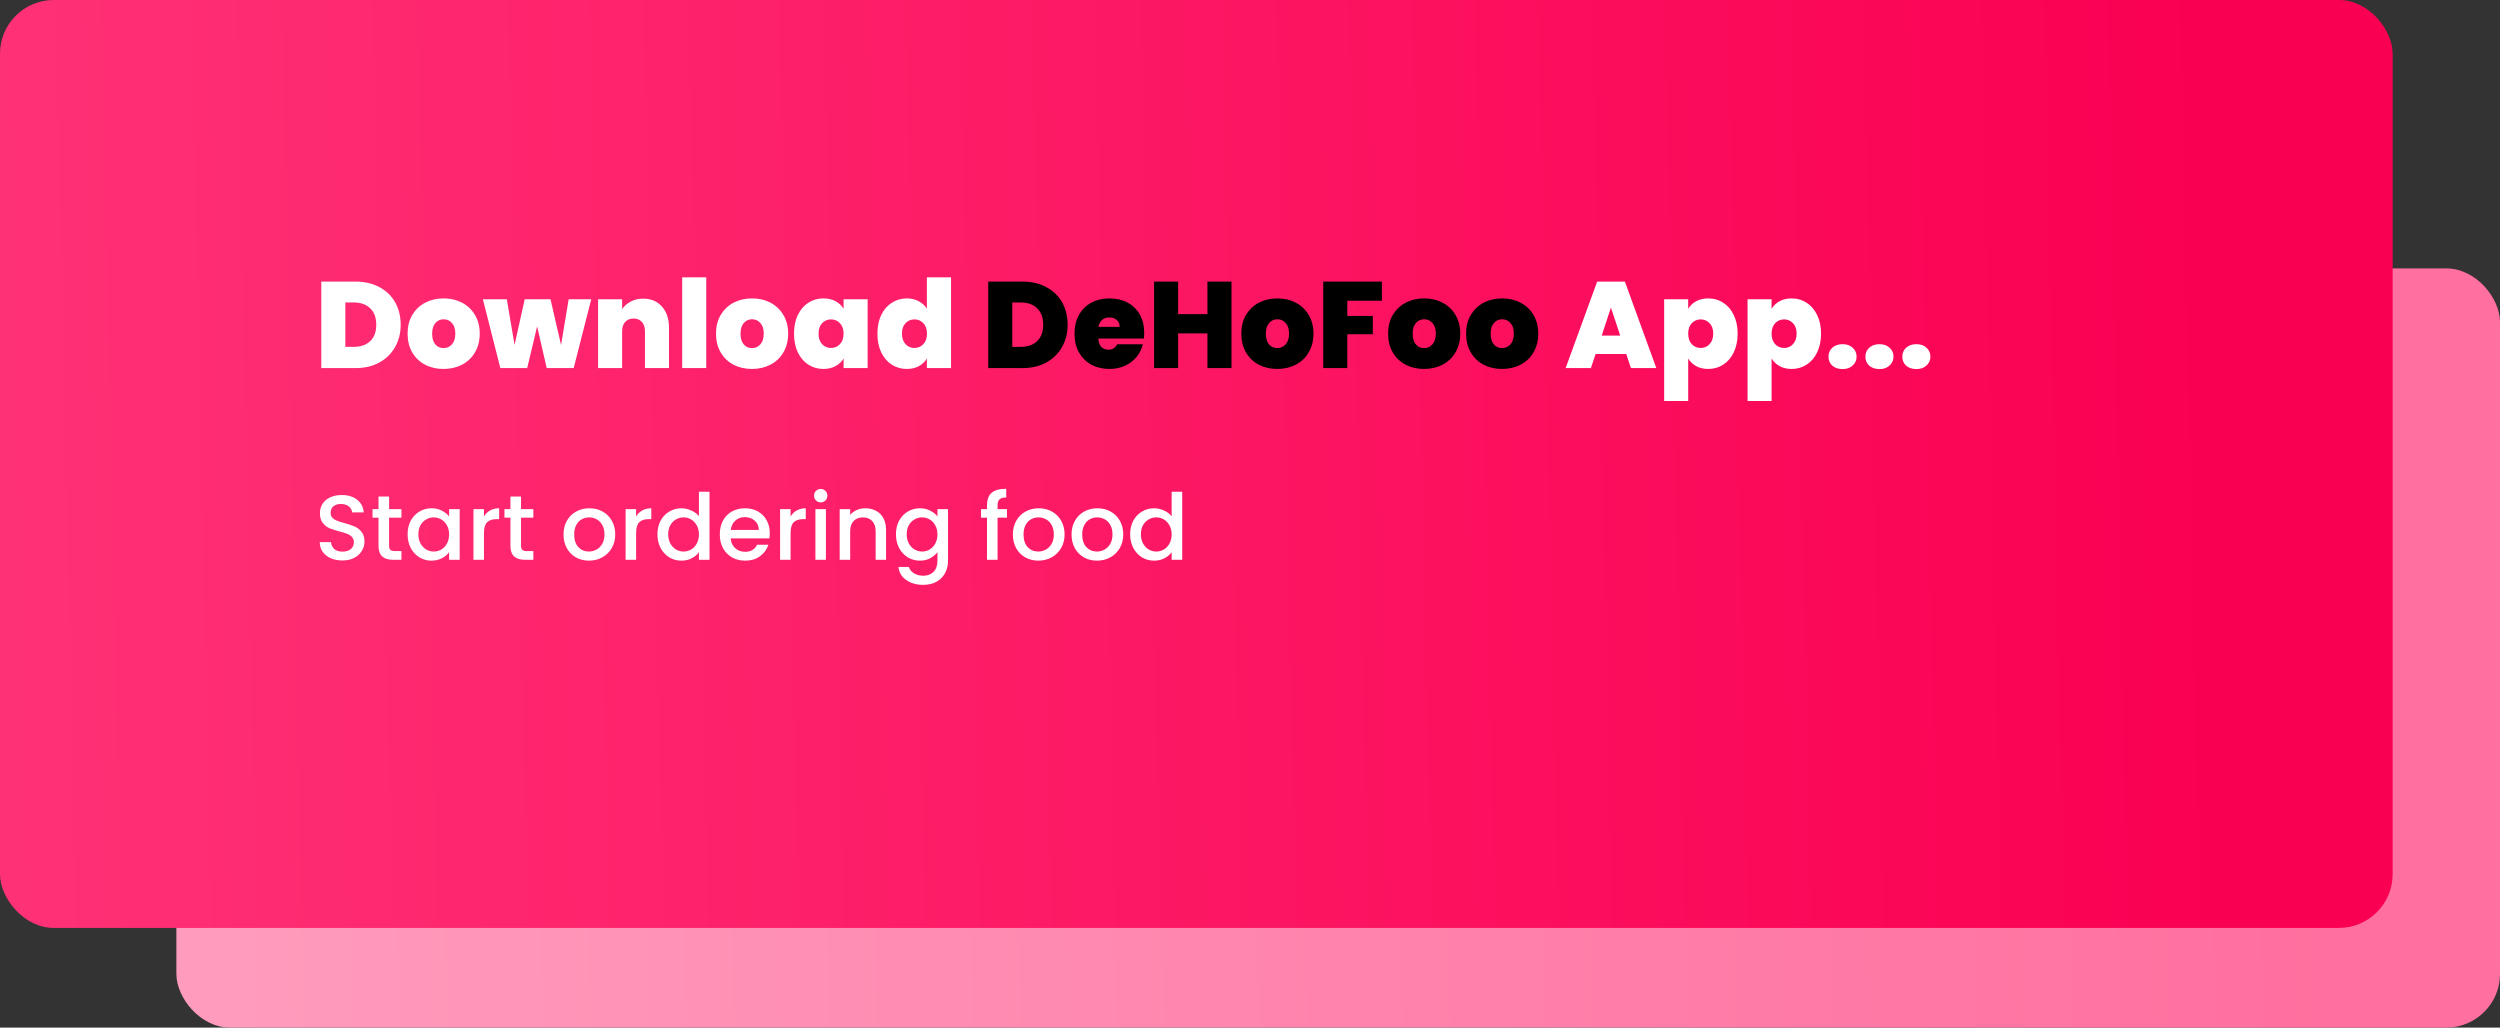 <svg width="326" height="134" viewBox="0 0 326 134" fill="none" xmlns="http://www.w3.org/2000/svg">
<rect x="0" y="0" width="326" height="134" fill="#333333" stroke="none"/>
<rect x="23" y="35" width="303" height="99" rx="7" fill="url(#paint0_linear_171_2)"/>
<rect width="312" height="121" rx="7" fill="url(#paint1_linear_171_2)"/>
<path d="M46.36 36.72C47.544 36.72 48.579 36.96 49.464 37.44C50.36 37.909 51.048 38.571 51.528 39.424C52.008 40.277 52.248 41.253 52.248 42.352C52.248 43.44 52.003 44.411 51.512 45.264C51.032 46.117 50.344 46.789 49.448 47.28C48.563 47.76 47.533 48 46.36 48H41.896V36.72H46.36ZM46.12 45.232C47.037 45.232 47.757 44.981 48.28 44.48C48.803 43.979 49.064 43.269 49.064 42.352C49.064 41.424 48.803 40.709 48.28 40.208C47.757 39.696 47.037 39.44 46.12 39.44H45.032V45.232H46.12ZM57.838 48.112C56.942 48.112 56.136 47.925 55.422 47.552C54.718 47.179 54.163 46.645 53.758 45.952C53.352 45.259 53.15 44.443 53.15 43.504C53.15 42.576 53.352 41.765 53.758 41.072C54.174 40.379 54.734 39.845 55.438 39.472C56.152 39.099 56.958 38.912 57.854 38.912C58.75 38.912 59.55 39.099 60.254 39.472C60.968 39.845 61.528 40.379 61.934 41.072C62.35 41.765 62.558 42.576 62.558 43.504C62.558 44.432 62.35 45.248 61.934 45.952C61.528 46.645 60.968 47.179 60.254 47.552C59.539 47.925 58.734 48.112 57.838 48.112ZM57.838 45.392C58.275 45.392 58.638 45.232 58.926 44.912C59.224 44.581 59.374 44.112 59.374 43.504C59.374 42.896 59.224 42.432 58.926 42.112C58.638 41.792 58.28 41.632 57.854 41.632C57.427 41.632 57.07 41.792 56.782 42.112C56.494 42.432 56.35 42.896 56.35 43.504C56.35 44.123 56.488 44.592 56.766 44.912C57.043 45.232 57.4 45.392 57.838 45.392ZM77.097 39.024L74.809 48H71.29L70.041 42.56L68.746 48H65.242L62.969 39.024H66.09L67.097 44.976L68.425 39.024H71.785L73.162 44.992L74.153 39.024H77.097ZM83.862 38.944C84.896 38.944 85.718 39.291 86.326 39.984C86.934 40.667 87.238 41.595 87.238 42.768V48H84.102V43.184C84.102 42.672 83.968 42.272 83.702 41.984C83.435 41.685 83.078 41.536 82.63 41.536C82.16 41.536 81.792 41.685 81.526 41.984C81.259 42.272 81.126 42.672 81.126 43.184V48H77.99V39.024H81.126V40.304C81.403 39.899 81.776 39.573 82.246 39.328C82.715 39.072 83.254 38.944 83.862 38.944ZM92.094 36.16V48H88.959V36.16H92.094ZM98.056 48.112C97.16 48.112 96.355 47.925 95.64 47.552C94.936 47.179 94.382 46.645 93.976 45.952C93.571 45.259 93.368 44.443 93.368 43.504C93.368 42.576 93.571 41.765 93.976 41.072C94.392 40.379 94.952 39.845 95.656 39.472C96.371 39.099 97.176 38.912 98.072 38.912C98.968 38.912 99.768 39.099 100.472 39.472C101.187 39.845 101.747 40.379 102.152 41.072C102.568 41.765 102.776 42.576 102.776 43.504C102.776 44.432 102.568 45.248 102.152 45.952C101.747 46.645 101.187 47.179 100.472 47.552C99.758 47.925 98.952 48.112 98.056 48.112ZM98.056 45.392C98.494 45.392 98.856 45.232 99.144 44.912C99.443 44.581 99.592 44.112 99.592 43.504C99.592 42.896 99.443 42.432 99.144 42.112C98.856 41.792 98.499 41.632 98.072 41.632C97.646 41.632 97.288 41.792 97 42.112C96.712 42.432 96.568 42.896 96.568 43.504C96.568 44.123 96.707 44.592 96.984 44.912C97.262 45.232 97.619 45.392 98.056 45.392ZM103.54 43.504C103.54 42.576 103.706 41.765 104.036 41.072C104.378 40.379 104.836 39.845 105.412 39.472C105.999 39.099 106.65 38.912 107.364 38.912C107.983 38.912 108.516 39.035 108.964 39.28C109.412 39.525 109.759 39.856 110.004 40.272V39.024H113.14V48H110.004V46.752C109.759 47.168 109.407 47.499 108.948 47.744C108.5 47.989 107.972 48.112 107.364 48.112C106.65 48.112 105.999 47.925 105.412 47.552C104.836 47.179 104.378 46.645 104.036 45.952C103.706 45.248 103.54 44.432 103.54 43.504ZM110.004 43.504C110.004 42.928 109.844 42.475 109.524 42.144C109.215 41.813 108.831 41.648 108.372 41.648C107.903 41.648 107.514 41.813 107.204 42.144C106.895 42.464 106.74 42.917 106.74 43.504C106.74 44.08 106.895 44.539 107.204 44.88C107.514 45.211 107.903 45.376 108.372 45.376C108.831 45.376 109.215 45.211 109.524 44.88C109.844 44.549 110.004 44.091 110.004 43.504ZM114.415 43.504C114.415 42.576 114.581 41.765 114.911 41.072C115.253 40.379 115.717 39.845 116.303 39.472C116.89 39.099 117.541 38.912 118.255 38.912C118.831 38.912 119.343 39.035 119.791 39.28C120.25 39.515 120.607 39.84 120.863 40.256V36.16H124.015V48H120.863V46.752C120.618 47.168 120.271 47.499 119.823 47.744C119.375 47.989 118.847 48.112 118.239 48.112C117.525 48.112 116.874 47.925 116.287 47.552C115.711 47.179 115.253 46.645 114.911 45.952C114.581 45.248 114.415 44.432 114.415 43.504ZM120.879 43.504C120.879 42.928 120.719 42.475 120.399 42.144C120.09 41.813 119.706 41.648 119.247 41.648C118.778 41.648 118.389 41.813 118.079 42.144C117.77 42.464 117.615 42.917 117.615 43.504C117.615 44.08 117.77 44.539 118.079 44.88C118.389 45.211 118.778 45.376 119.247 45.376C119.706 45.376 120.09 45.211 120.399 44.88C120.719 44.549 120.879 44.091 120.879 43.504ZM212.063 46.16H208.063L207.455 48H204.159L208.271 36.72H211.887L215.983 48H212.671L212.063 46.16ZM211.279 43.76L210.063 40.112L208.863 43.76H211.279ZM220.141 40.272C220.387 39.856 220.733 39.525 221.181 39.28C221.629 39.035 222.157 38.912 222.765 38.912C223.48 38.912 224.125 39.099 224.701 39.472C225.288 39.845 225.747 40.379 226.077 41.072C226.419 41.765 226.589 42.576 226.589 43.504C226.589 44.432 226.419 45.248 226.077 45.952C225.747 46.645 225.288 47.179 224.701 47.552C224.125 47.925 223.48 48.112 222.765 48.112C222.157 48.112 221.629 47.989 221.181 47.744C220.744 47.499 220.397 47.168 220.141 46.752V52.288H217.005V39.024H220.141V40.272ZM223.405 43.504C223.405 42.917 223.245 42.464 222.925 42.144C222.616 41.813 222.232 41.648 221.773 41.648C221.315 41.648 220.925 41.813 220.605 42.144C220.296 42.475 220.141 42.928 220.141 43.504C220.141 44.091 220.296 44.549 220.605 44.88C220.925 45.211 221.315 45.376 221.773 45.376C222.232 45.376 222.616 45.211 222.925 44.88C223.245 44.539 223.405 44.08 223.405 43.504ZM231.016 40.272C231.262 39.856 231.608 39.525 232.056 39.28C232.504 39.035 233.032 38.912 233.64 38.912C234.355 38.912 235 39.099 235.576 39.472C236.163 39.845 236.622 40.379 236.952 41.072C237.294 41.765 237.464 42.576 237.464 43.504C237.464 44.432 237.294 45.248 236.952 45.952C236.622 46.645 236.163 47.179 235.576 47.552C235 47.925 234.355 48.112 233.64 48.112C233.032 48.112 232.504 47.989 232.056 47.744C231.619 47.499 231.272 47.168 231.016 46.752V52.288H227.88V39.024H231.016V40.272ZM234.28 43.504C234.28 42.917 234.12 42.464 233.8 42.144C233.491 41.813 233.107 41.648 232.648 41.648C232.19 41.648 231.8 41.813 231.48 42.144C231.171 42.475 231.016 42.928 231.016 43.504C231.016 44.091 231.171 44.549 231.48 44.88C231.8 45.211 232.19 45.376 232.648 45.376C233.107 45.376 233.491 45.211 233.8 44.88C234.12 44.539 234.28 44.08 234.28 43.504ZM240.275 48.128C239.721 48.128 239.273 47.979 238.931 47.68C238.601 47.371 238.435 46.981 238.435 46.512C238.435 46.043 238.601 45.653 238.931 45.344C239.273 45.035 239.721 44.88 240.275 44.88C240.819 44.88 241.257 45.035 241.587 45.344C241.929 45.653 242.099 46.043 242.099 46.512C242.099 46.971 241.929 47.355 241.587 47.664C241.257 47.973 240.819 48.128 240.275 48.128ZM245.088 48.128C244.533 48.128 244.085 47.979 243.744 47.68C243.413 47.371 243.248 46.981 243.248 46.512C243.248 46.043 243.413 45.653 243.744 45.344C244.085 45.035 244.533 44.88 245.088 44.88C245.632 44.88 246.069 45.035 246.4 45.344C246.741 45.653 246.912 46.043 246.912 46.512C246.912 46.971 246.741 47.355 246.4 47.664C246.069 47.973 245.632 48.128 245.088 48.128ZM249.9 48.128C249.346 48.128 248.898 47.979 248.556 47.68C248.226 47.371 248.06 46.981 248.06 46.512C248.06 46.043 248.226 45.653 248.556 45.344C248.898 45.035 249.346 44.88 249.9 44.88C250.444 44.88 250.882 45.035 251.212 45.344C251.554 45.653 251.724 46.043 251.724 46.512C251.724 46.971 251.554 47.355 251.212 47.664C250.882 47.973 250.444 48.128 249.9 48.128Z" fill="white"/>
<path d="M133.329 36.72C134.513 36.72 135.547 36.96 136.433 37.44C137.329 37.909 138.017 38.571 138.497 39.424C138.977 40.277 139.217 41.253 139.217 42.352C139.217 43.44 138.971 44.411 138.481 45.264C138.001 46.117 137.313 46.789 136.417 47.28C135.531 47.76 134.502 48 133.329 48H128.865V36.72H133.329ZM133.089 45.232C134.006 45.232 134.726 44.981 135.249 44.48C135.771 43.979 136.033 43.269 136.033 42.352C136.033 41.424 135.771 40.709 135.249 40.208C134.726 39.696 134.006 39.44 133.089 39.44H132.001V45.232H133.089ZM149.206 43.408C149.206 43.653 149.19 43.899 149.158 44.144H143.222C143.254 44.635 143.388 45.003 143.622 45.248C143.868 45.483 144.177 45.6 144.55 45.6C145.073 45.6 145.446 45.365 145.67 44.896H149.014C148.876 45.515 148.604 46.069 148.198 46.56C147.804 47.04 147.302 47.419 146.694 47.696C146.086 47.973 145.414 48.112 144.678 48.112C143.793 48.112 143.004 47.925 142.31 47.552C141.628 47.179 141.089 46.645 140.694 45.952C140.31 45.259 140.118 44.443 140.118 43.504C140.118 42.565 140.31 41.755 140.694 41.072C141.078 40.379 141.612 39.845 142.294 39.472C142.988 39.099 143.782 38.912 144.678 38.912C145.564 38.912 146.348 39.093 147.03 39.456C147.713 39.819 148.246 40.341 148.63 41.024C149.014 41.696 149.206 42.491 149.206 43.408ZM146.006 42.624C146.006 42.24 145.878 41.941 145.622 41.728C145.366 41.504 145.046 41.392 144.662 41.392C144.278 41.392 143.964 41.499 143.718 41.712C143.473 41.915 143.313 42.219 143.238 42.624H146.006ZM160.586 36.72V48H157.45V43.472H153.626V48H150.49V36.72H153.626V40.96H157.45V36.72H160.586ZM166.556 48.112C165.66 48.112 164.855 47.925 164.14 47.552C163.436 47.179 162.882 46.645 162.476 45.952C162.071 45.259 161.868 44.443 161.868 43.504C161.868 42.576 162.071 41.765 162.476 41.072C162.892 40.379 163.452 39.845 164.156 39.472C164.871 39.099 165.676 38.912 166.572 38.912C167.468 38.912 168.268 39.099 168.972 39.472C169.687 39.845 170.247 40.379 170.652 41.072C171.068 41.765 171.276 42.576 171.276 43.504C171.276 44.432 171.068 45.248 170.652 45.952C170.247 46.645 169.687 47.179 168.972 47.552C168.258 47.925 167.452 48.112 166.556 48.112ZM166.556 45.392C166.994 45.392 167.356 45.232 167.644 44.912C167.943 44.581 168.092 44.112 168.092 43.504C168.092 42.896 167.943 42.432 167.644 42.112C167.356 41.792 166.999 41.632 166.572 41.632C166.146 41.632 165.788 41.792 165.5 42.112C165.212 42.432 165.068 42.896 165.068 43.504C165.068 44.123 165.207 44.592 165.484 44.912C165.762 45.232 166.119 45.392 166.556 45.392ZM180.2 36.72V39.216H175.688V41.2H179.016V43.584H175.688V48H172.552V36.72H180.2ZM185.697 48.112C184.801 48.112 183.996 47.925 183.281 47.552C182.577 47.179 182.022 46.645 181.617 45.952C181.212 45.259 181.009 44.443 181.009 43.504C181.009 42.576 181.212 41.765 181.617 41.072C182.033 40.379 182.593 39.845 183.297 39.472C184.012 39.099 184.817 38.912 185.713 38.912C186.609 38.912 187.409 39.099 188.113 39.472C188.828 39.845 189.388 40.379 189.793 41.072C190.209 41.765 190.417 42.576 190.417 43.504C190.417 44.432 190.209 45.248 189.793 45.952C189.388 46.645 188.828 47.179 188.113 47.552C187.398 47.925 186.593 48.112 185.697 48.112ZM185.697 45.392C186.134 45.392 186.497 45.232 186.785 44.912C187.084 44.581 187.233 44.112 187.233 43.504C187.233 42.896 187.084 42.432 186.785 42.112C186.497 41.792 186.14 41.632 185.713 41.632C185.286 41.632 184.929 41.792 184.641 42.112C184.353 42.432 184.209 42.896 184.209 43.504C184.209 44.123 184.348 44.592 184.625 44.912C184.902 45.232 185.26 45.392 185.697 45.392ZM195.869 48.112C194.973 48.112 194.168 47.925 193.453 47.552C192.749 47.179 192.194 46.645 191.789 45.952C191.384 45.259 191.181 44.443 191.181 43.504C191.181 42.576 191.384 41.765 191.789 41.072C192.205 40.379 192.765 39.845 193.469 39.472C194.184 39.099 194.989 38.912 195.885 38.912C196.781 38.912 197.581 39.099 198.285 39.472C199 39.845 199.56 40.379 199.965 41.072C200.381 41.765 200.589 42.576 200.589 43.504C200.589 44.432 200.381 45.248 199.965 45.952C199.56 46.645 199 47.179 198.285 47.552C197.57 47.925 196.765 48.112 195.869 48.112ZM195.869 45.392C196.306 45.392 196.669 45.232 196.957 44.912C197.256 44.581 197.405 44.112 197.405 43.504C197.405 42.896 197.256 42.432 196.957 42.112C196.669 41.792 196.312 41.632 195.885 41.632C195.458 41.632 195.101 41.792 194.813 42.112C194.525 42.432 194.381 42.896 194.381 43.504C194.381 44.123 194.52 44.592 194.797 44.912C195.074 45.232 195.432 45.392 195.869 45.392Z" fill="black"/>
<path d="M44.648 73.084C44.088 73.084 43.584 72.988 43.136 72.796C42.688 72.596 42.336 72.316 42.08 71.956C41.824 71.596 41.696 71.176 41.696 70.696H43.16C43.192 71.056 43.332 71.352 43.58 71.584C43.836 71.816 44.192 71.932 44.648 71.932C45.12 71.932 45.488 71.82 45.752 71.596C46.016 71.364 46.148 71.068 46.148 70.708C46.148 70.428 46.064 70.2 45.896 70.024C45.736 69.848 45.532 69.712 45.284 69.616C45.044 69.52 44.708 69.416 44.276 69.304C43.732 69.16 43.288 69.016 42.944 68.872C42.608 68.72 42.32 68.488 42.08 68.176C41.84 67.864 41.72 67.448 41.72 66.928C41.72 66.448 41.84 66.028 42.08 65.668C42.32 65.308 42.656 65.032 43.088 64.84C43.52 64.648 44.02 64.552 44.588 64.552C45.396 64.552 46.056 64.756 46.568 65.164C47.088 65.564 47.376 66.116 47.432 66.82H45.92C45.896 66.516 45.752 66.256 45.488 66.04C45.224 65.824 44.876 65.716 44.444 65.716C44.052 65.716 43.732 65.816 43.484 66.016C43.236 66.216 43.112 66.504 43.112 66.88C43.112 67.136 43.188 67.348 43.34 67.516C43.5 67.676 43.7 67.804 43.94 67.9C44.18 67.996 44.508 68.1 44.924 68.212C45.476 68.364 45.924 68.516 46.268 68.668C46.62 68.82 46.916 69.056 47.156 69.376C47.404 69.688 47.528 70.108 47.528 70.636C47.528 71.06 47.412 71.46 47.18 71.836C46.956 72.212 46.624 72.516 46.184 72.748C45.752 72.972 45.24 73.084 44.648 73.084ZM50.738 67.504V71.164C50.738 71.412 50.794 71.592 50.906 71.704C51.026 71.808 51.226 71.86 51.506 71.86H52.346V73H51.266C50.65 73 50.178 72.856 49.85 72.568C49.522 72.28 49.358 71.812 49.358 71.164V67.504H48.578V66.388H49.358V64.744H50.738V66.388H52.346V67.504H50.738ZM53.151 69.664C53.151 69 53.287 68.412 53.559 67.9C53.839 67.388 54.215 66.992 54.687 66.712C55.167 66.424 55.695 66.28 56.271 66.28C56.791 66.28 57.243 66.384 57.627 66.592C58.019 66.792 58.331 67.044 58.563 67.348V66.388H59.943V73H58.563V72.016C58.331 72.328 58.015 72.588 57.615 72.796C57.215 73.004 56.759 73.108 56.247 73.108C55.679 73.108 55.159 72.964 54.687 72.676C54.215 72.38 53.839 71.972 53.559 71.452C53.287 70.924 53.151 70.328 53.151 69.664ZM58.563 69.688C58.563 69.232 58.467 68.836 58.275 68.5C58.091 68.164 57.847 67.908 57.543 67.732C57.239 67.556 56.911 67.468 56.559 67.468C56.207 67.468 55.879 67.556 55.575 67.732C55.271 67.9 55.023 68.152 54.831 68.488C54.647 68.816 54.555 69.208 54.555 69.664C54.555 70.12 54.647 70.52 54.831 70.864C55.023 71.208 55.271 71.472 55.575 71.656C55.887 71.832 56.215 71.92 56.559 71.92C56.911 71.92 57.239 71.832 57.543 71.656C57.847 71.48 58.091 71.224 58.275 70.888C58.467 70.544 58.563 70.144 58.563 69.688ZM63.108 67.348C63.308 67.012 63.572 66.752 63.9 66.568C64.236 66.376 64.632 66.28 65.088 66.28V67.696H64.74C64.204 67.696 63.796 67.832 63.516 68.104C63.244 68.376 63.108 68.848 63.108 69.52V73H61.74V66.388H63.108V67.348ZM67.941 67.504V71.164C67.941 71.412 67.997 71.592 68.109 71.704C68.229 71.808 68.429 71.86 68.709 71.86H69.549V73H68.469C67.853 73 67.381 72.856 67.053 72.568C66.725 72.28 66.561 71.812 66.561 71.164V67.504H65.781V66.388H66.561V64.744H67.941V66.388H69.549V67.504H67.941ZM76.795 73.108C76.171 73.108 75.607 72.968 75.103 72.688C74.599 72.4 74.203 72 73.915 71.488C73.627 70.968 73.483 70.368 73.483 69.688C73.483 69.016 73.631 68.42 73.927 67.9C74.223 67.38 74.627 66.98 75.139 66.7C75.651 66.42 76.223 66.28 76.855 66.28C77.487 66.28 78.059 66.42 78.571 66.7C79.083 66.98 79.487 67.38 79.783 67.9C80.079 68.42 80.227 69.016 80.227 69.688C80.227 70.36 80.075 70.956 79.771 71.476C79.467 71.996 79.051 72.4 78.523 72.688C78.003 72.968 77.427 73.108 76.795 73.108ZM76.795 71.92C77.147 71.92 77.475 71.836 77.779 71.668C78.091 71.5 78.343 71.248 78.535 70.912C78.727 70.576 78.823 70.168 78.823 69.688C78.823 69.208 78.731 68.804 78.547 68.476C78.363 68.14 78.119 67.888 77.815 67.72C77.511 67.552 77.183 67.468 76.831 67.468C76.479 67.468 76.151 67.552 75.847 67.72C75.551 67.888 75.315 68.14 75.139 68.476C74.963 68.804 74.875 69.208 74.875 69.688C74.875 70.4 75.055 70.952 75.415 71.344C75.783 71.728 76.243 71.92 76.795 71.92ZM82.948 67.348C83.148 67.012 83.412 66.752 83.74 66.568C84.076 66.376 84.472 66.28 84.928 66.28V67.696H84.58C84.044 67.696 83.636 67.832 83.356 68.104C83.084 68.376 82.948 68.848 82.948 69.52V73H81.58V66.388H82.948V67.348ZM85.729 69.664C85.729 69 85.865 68.412 86.137 67.9C86.417 67.388 86.793 66.992 87.265 66.712C87.745 66.424 88.277 66.28 88.861 66.28C89.293 66.28 89.717 66.376 90.133 66.568C90.557 66.752 90.893 67 91.141 67.312V64.12H92.521V73H91.141V72.004C90.917 72.324 90.605 72.588 90.205 72.796C89.813 73.004 89.361 73.108 88.849 73.108C88.273 73.108 87.745 72.964 87.265 72.676C86.793 72.38 86.417 71.972 86.137 71.452C85.865 70.924 85.729 70.328 85.729 69.664ZM91.141 69.688C91.141 69.232 91.045 68.836 90.853 68.5C90.669 68.164 90.425 67.908 90.121 67.732C89.817 67.556 89.489 67.468 89.137 67.468C88.785 67.468 88.457 67.556 88.153 67.732C87.849 67.9 87.601 68.152 87.409 68.488C87.225 68.816 87.133 69.208 87.133 69.664C87.133 70.12 87.225 70.52 87.409 70.864C87.601 71.208 87.849 71.472 88.153 71.656C88.465 71.832 88.793 71.92 89.137 71.92C89.489 71.92 89.817 71.832 90.121 71.656C90.425 71.48 90.669 71.224 90.853 70.888C91.045 70.544 91.141 70.144 91.141 69.688ZM100.378 69.532C100.378 69.78 100.362 70.004 100.33 70.204H95.278C95.318 70.732 95.514 71.156 95.866 71.476C96.218 71.796 96.65 71.956 97.162 71.956C97.898 71.956 98.418 71.648 98.722 71.032H100.198C99.998 71.64 99.634 72.14 99.106 72.532C98.586 72.916 97.938 73.108 97.162 73.108C96.53 73.108 95.962 72.968 95.458 72.688C94.962 72.4 94.57 72 94.282 71.488C94.002 70.968 93.862 70.368 93.862 69.688C93.862 69.008 93.998 68.412 94.27 67.9C94.55 67.38 94.938 66.98 95.434 66.7C95.938 66.42 96.514 66.28 97.162 66.28C97.786 66.28 98.342 66.416 98.83 66.688C99.318 66.96 99.698 67.344 99.97 67.84C100.242 68.328 100.378 68.892 100.378 69.532ZM98.95 69.1C98.942 68.596 98.762 68.192 98.41 67.888C98.058 67.584 97.622 67.432 97.102 67.432C96.63 67.432 96.226 67.584 95.89 67.888C95.554 68.184 95.354 68.588 95.29 69.1H98.95ZM103.092 67.348C103.292 67.012 103.556 66.752 103.884 66.568C104.22 66.376 104.616 66.28 105.072 66.28V67.696H104.724C104.188 67.696 103.78 67.832 103.5 68.104C103.228 68.376 103.092 68.848 103.092 69.52V73H101.724V66.388H103.092V67.348ZM107.026 65.512C106.778 65.512 106.57 65.428 106.402 65.26C106.234 65.092 106.15 64.884 106.15 64.636C106.15 64.388 106.234 64.18 106.402 64.012C106.57 63.844 106.778 63.76 107.026 63.76C107.266 63.76 107.47 63.844 107.638 64.012C107.806 64.18 107.89 64.388 107.89 64.636C107.89 64.884 107.806 65.092 107.638 65.26C107.47 65.428 107.266 65.512 107.026 65.512ZM107.698 66.388V73H106.33V66.388H107.698ZM112.83 66.28C113.35 66.28 113.814 66.388 114.222 66.604C114.638 66.82 114.962 67.14 115.194 67.564C115.426 67.988 115.542 68.5 115.542 69.1V73H114.186V69.304C114.186 68.712 114.038 68.26 113.742 67.948C113.446 67.628 113.042 67.468 112.53 67.468C112.018 67.468 111.61 67.628 111.306 67.948C111.01 68.26 110.862 68.712 110.862 69.304V73H109.494V66.388H110.862V67.144C111.086 66.872 111.37 66.66 111.714 66.508C112.066 66.356 112.438 66.28 112.83 66.28ZM119.951 66.28C120.463 66.28 120.915 66.384 121.307 66.592C121.707 66.792 122.019 67.044 122.243 67.348V66.388H123.623V73.108C123.623 73.716 123.495 74.256 123.239 74.728C122.983 75.208 122.611 75.584 122.123 75.856C121.643 76.128 121.067 76.264 120.395 76.264C119.499 76.264 118.755 76.052 118.163 75.628C117.571 75.212 117.235 74.644 117.155 73.924H118.511C118.615 74.268 118.835 74.544 119.171 74.752C119.515 74.968 119.923 75.076 120.395 75.076C120.947 75.076 121.391 74.908 121.727 74.572C122.071 74.236 122.243 73.748 122.243 73.108V72.004C122.011 72.316 121.695 72.58 121.295 72.796C120.903 73.004 120.455 73.108 119.951 73.108C119.375 73.108 118.847 72.964 118.367 72.676C117.895 72.38 117.519 71.972 117.239 71.452C116.967 70.924 116.831 70.328 116.831 69.664C116.831 69 116.967 68.412 117.239 67.9C117.519 67.388 117.895 66.992 118.367 66.712C118.847 66.424 119.375 66.28 119.951 66.28ZM122.243 69.688C122.243 69.232 122.147 68.836 121.955 68.5C121.771 68.164 121.527 67.908 121.223 67.732C120.919 67.556 120.591 67.468 120.239 67.468C119.887 67.468 119.559 67.556 119.255 67.732C118.951 67.9 118.703 68.152 118.511 68.488C118.327 68.816 118.235 69.208 118.235 69.664C118.235 70.12 118.327 70.52 118.511 70.864C118.703 71.208 118.951 71.472 119.255 71.656C119.567 71.832 119.895 71.92 120.239 71.92C120.591 71.92 120.919 71.832 121.223 71.656C121.527 71.48 121.771 71.224 121.955 70.888C122.147 70.544 122.243 70.144 122.243 69.688ZM131.309 67.504H130.085V73H128.705V67.504H127.925V66.388H128.705V65.92C128.705 65.16 128.905 64.608 129.305 64.264C129.713 63.912 130.349 63.736 131.213 63.736V64.876C130.797 64.876 130.505 64.956 130.337 65.116C130.169 65.268 130.085 65.536 130.085 65.92V66.388H131.309V67.504ZM135.389 73.108C134.765 73.108 134.201 72.968 133.697 72.688C133.193 72.4 132.797 72 132.509 71.488C132.221 70.968 132.077 70.368 132.077 69.688C132.077 69.016 132.225 68.42 132.521 67.9C132.817 67.38 133.221 66.98 133.733 66.7C134.245 66.42 134.817 66.28 135.449 66.28C136.081 66.28 136.653 66.42 137.165 66.7C137.677 66.98 138.081 67.38 138.377 67.9C138.673 68.42 138.821 69.016 138.821 69.688C138.821 70.36 138.669 70.956 138.365 71.476C138.061 71.996 137.645 72.4 137.117 72.688C136.597 72.968 136.021 73.108 135.389 73.108ZM135.389 71.92C135.741 71.92 136.069 71.836 136.373 71.668C136.685 71.5 136.937 71.248 137.129 70.912C137.321 70.576 137.417 70.168 137.417 69.688C137.417 69.208 137.325 68.804 137.141 68.476C136.957 68.14 136.713 67.888 136.409 67.72C136.105 67.552 135.777 67.468 135.425 67.468C135.073 67.468 134.745 67.552 134.441 67.72C134.145 67.888 133.909 68.14 133.733 68.476C133.557 68.804 133.469 69.208 133.469 69.688C133.469 70.4 133.649 70.952 134.009 71.344C134.377 71.728 134.837 71.92 135.389 71.92ZM143.041 73.108C142.417 73.108 141.853 72.968 141.349 72.688C140.845 72.4 140.449 72 140.161 71.488C139.873 70.968 139.729 70.368 139.729 69.688C139.729 69.016 139.877 68.42 140.173 67.9C140.469 67.38 140.873 66.98 141.385 66.7C141.897 66.42 142.469 66.28 143.101 66.28C143.733 66.28 144.305 66.42 144.817 66.7C145.329 66.98 145.733 67.38 146.029 67.9C146.325 68.42 146.473 69.016 146.473 69.688C146.473 70.36 146.321 70.956 146.017 71.476C145.713 71.996 145.297 72.4 144.769 72.688C144.249 72.968 143.673 73.108 143.041 73.108ZM143.041 71.92C143.393 71.92 143.721 71.836 144.025 71.668C144.337 71.5 144.589 71.248 144.781 70.912C144.973 70.576 145.069 70.168 145.069 69.688C145.069 69.208 144.977 68.804 144.793 68.476C144.609 68.14 144.365 67.888 144.061 67.72C143.757 67.552 143.429 67.468 143.077 67.468C142.725 67.468 142.397 67.552 142.093 67.72C141.797 67.888 141.561 68.14 141.385 68.476C141.209 68.804 141.121 69.208 141.121 69.688C141.121 70.4 141.301 70.952 141.661 71.344C142.029 71.728 142.489 71.92 143.041 71.92ZM147.37 69.664C147.37 69 147.506 68.412 147.778 67.9C148.058 67.388 148.434 66.992 148.906 66.712C149.386 66.424 149.918 66.28 150.502 66.28C150.934 66.28 151.358 66.376 151.774 66.568C152.198 66.752 152.534 67 152.782 67.312V64.12H154.162V73H152.782V72.004C152.558 72.324 152.246 72.588 151.846 72.796C151.454 73.004 151.002 73.108 150.49 73.108C149.914 73.108 149.386 72.964 148.906 72.676C148.434 72.38 148.058 71.972 147.778 71.452C147.506 70.924 147.37 70.328 147.37 69.664ZM152.782 69.688C152.782 69.232 152.686 68.836 152.494 68.5C152.31 68.164 152.066 67.908 151.762 67.732C151.458 67.556 151.13 67.468 150.778 67.468C150.426 67.468 150.098 67.556 149.794 67.732C149.49 67.9 149.242 68.152 149.05 68.488C148.866 68.816 148.774 69.208 148.774 69.664C148.774 70.12 148.866 70.52 149.05 70.864C149.242 71.208 149.49 71.472 149.794 71.656C150.106 71.832 150.434 71.92 150.778 71.92C151.13 71.92 151.458 71.832 151.762 71.656C152.066 71.48 152.31 71.224 152.494 70.888C152.686 70.544 152.782 70.144 152.782 69.688Z" fill="white"/>
<defs>
<linearGradient id="paint0_linear_171_2" x1="23" y1="93.667" x2="303.243" y2="86.428" gradientUnits="userSpaceOnUse">
<stop stop-color="#FF9CBD"/>
<stop offset="1" stop-color="#FF6F9F"/>
</linearGradient>
<linearGradient id="paint1_linear_171_2" x1="8.31897e-07" y1="71.704" x2="288.623" y2="65.423" gradientUnits="userSpaceOnUse">
<stop stop-color="#FF3176"/>
<stop offset="1" stop-color="#FA0053"/>
</linearGradient>
</defs>
</svg>
